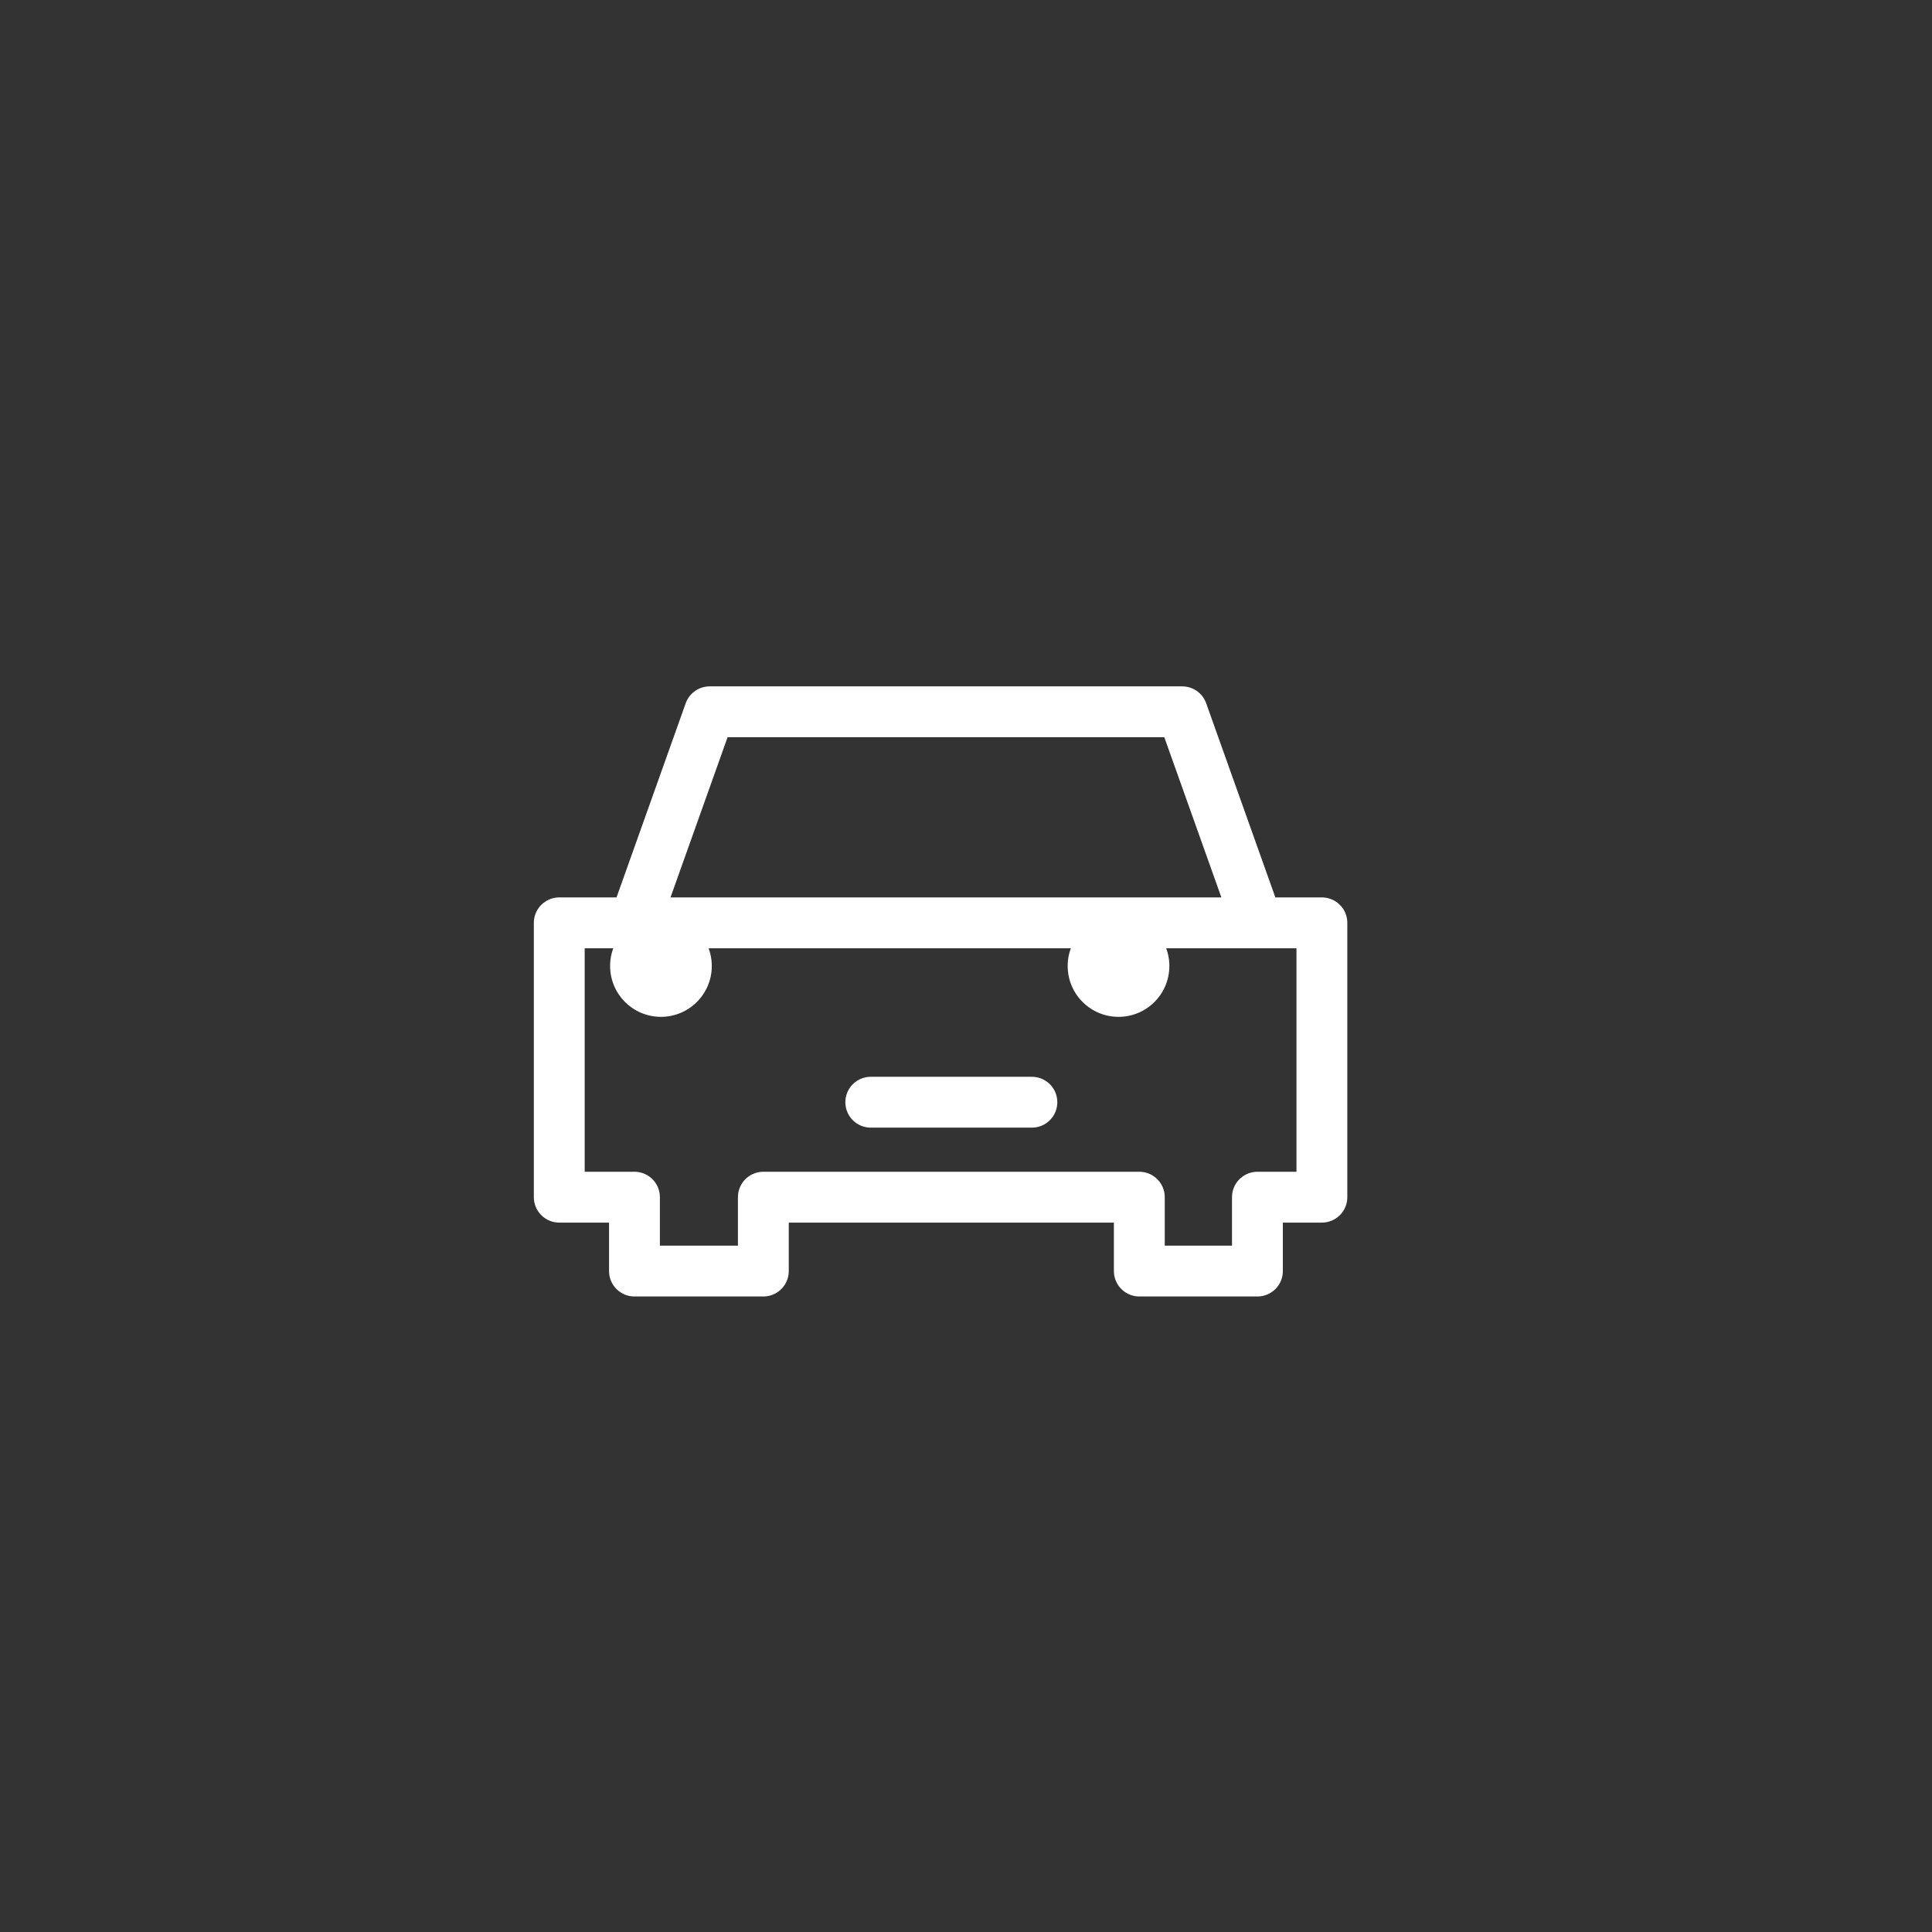<svg width="38" height="38" viewBox="0 0 38 38" fill="none" xmlns="http://www.w3.org/2000/svg">
<rect x="0" y="0" width="38" height="38" fill="#333333" stroke="none"/>
<path d="M12.479 18.151H11C11 19.673 11 22.883 11 23.547H12.479V25H15.014V23.547H22.409V25H24.732V23.547H26V18.151H24.732M12.479 18.151L13.958 14H23.253L24.732 18.151M12.479 18.151H24.732M17.127 21.679H20.296" stroke="white" stroke-linecap="round" stroke-linejoin="round"/>
<circle cx="13" cy="19" r="1" fill="white"/>
<circle cx="22" cy="19" r="1" fill="white"/>
</svg>
